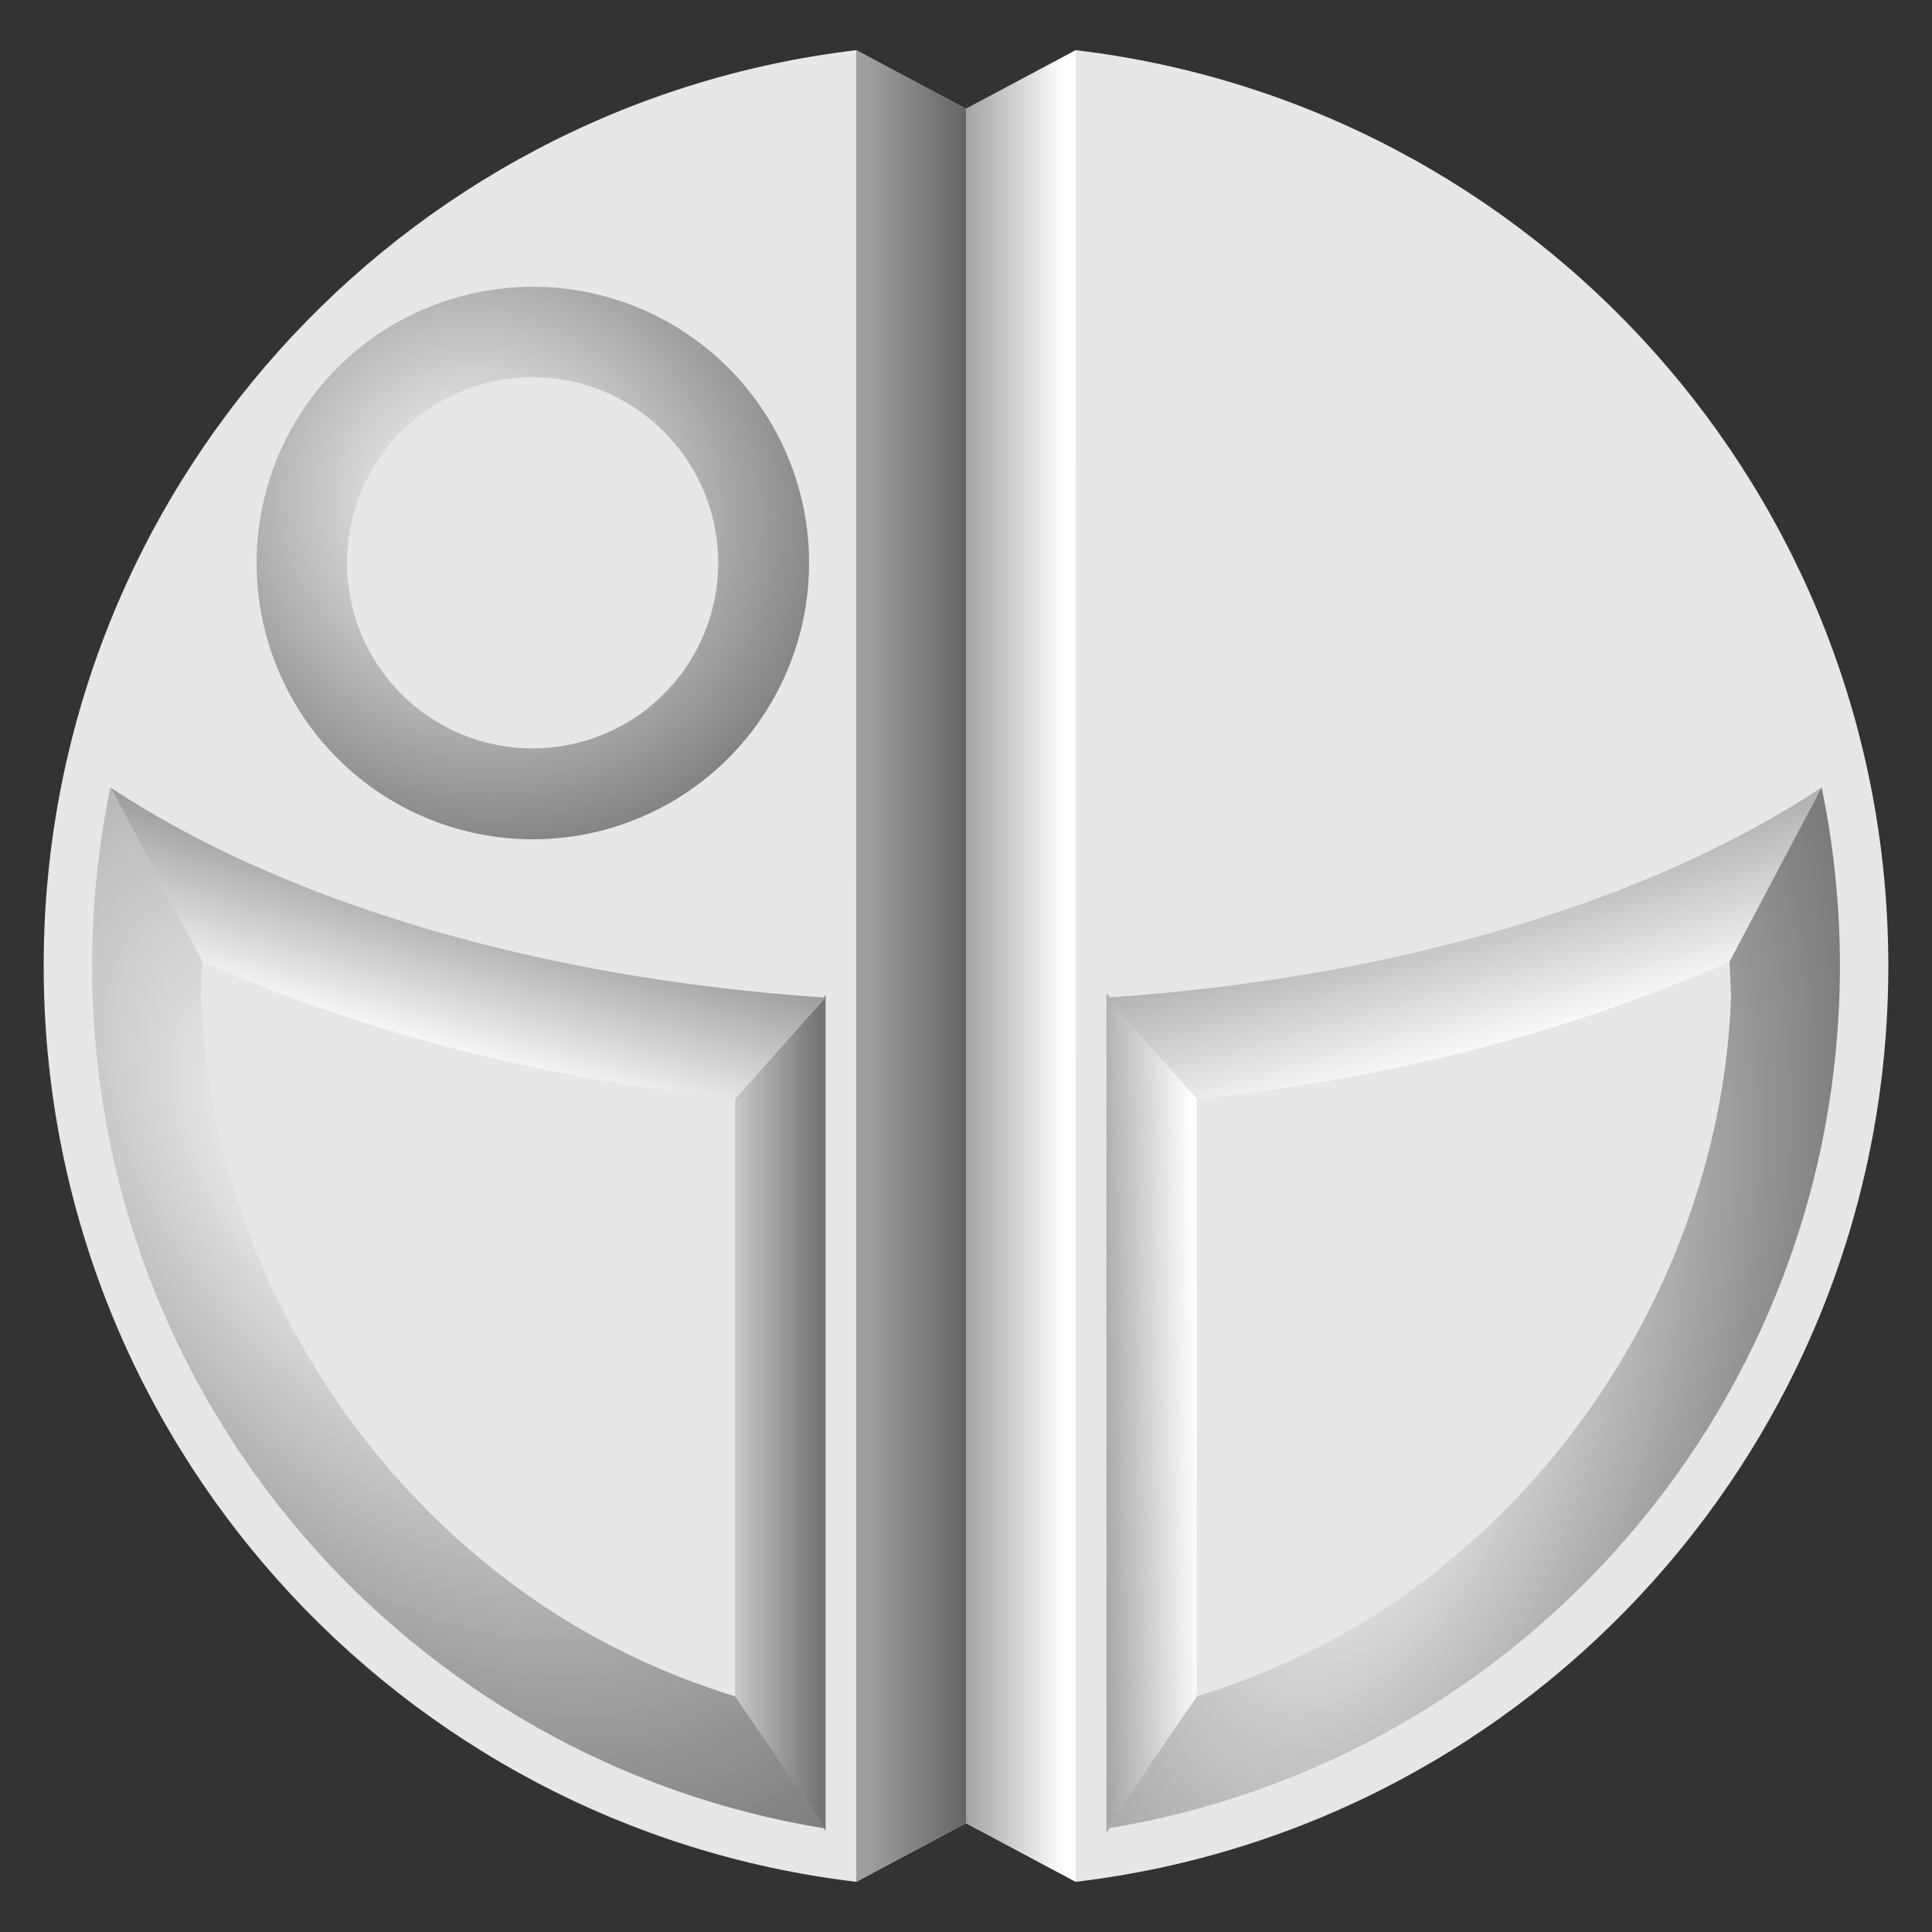 <?xml version="1.0" encoding="UTF-8" standalone="no"?>
<!-- Created with Inkscape (http://www.inkscape.org/) -->

<svg
   xmlns:dc="http://purl.org/dc/elements/1.1/"
   xmlns:cc="http://creativecommons.org/ns#"
   xmlns:rdf="http://www.w3.org/1999/02/22-rdf-syntax-ns#"
   xmlns:svg="http://www.w3.org/2000/svg"
   xmlns="http://www.w3.org/2000/svg"
   xmlns:xlink="http://www.w3.org/1999/xlink"
   xmlns:sodipodi="http://sodipodi.sourceforge.net/DTD/sodipodi-0.dtd"
   xmlns:inkscape="http://www.inkscape.org/namespaces/inkscape"
   width="640"
   height="640"
   id="svg2"
   version="1.1"
   inkscape:version="0.48.2 r9819"
   sodipodi:docname="aspro_full.svg"
   inkscape:export-filename="J:\Recher\projets\git\kawax\code\img\coin_00.png"
   inkscape:export-xdpi="4.5"
   inkscape:export-ydpi="4.5">
  <rect width="100%" height="100%" fill="#333333" stroke="none"/>
  <defs
     id="defs4">
    <linearGradient
       id="linearGradient4079">
      <stop
         id="stop4081"
         offset="0"
         style="stop-color:#959595;stop-opacity:1;" />
      <stop
         id="stop4083"
         offset="1"
         style="stop-color:#515151;stop-opacity:1;" />
    </linearGradient>
    <linearGradient
       id="linearGradient4055">
      <stop
         style="stop-color:#ffffff;stop-opacity:1;"
         offset="0"
         id="stop4057" />
      <stop
         style="stop-color:#747474;stop-opacity:1;"
         offset="1"
         id="stop4059" />
    </linearGradient>
    <linearGradient
       id="linearGradient3993">
      <stop
         style="stop-color:#000000;stop-opacity:0;"
         offset="0"
         id="stop3995" />
      <stop
         id="stop4003"
         offset="0.5"
         style="stop-color:#000000;stop-opacity:0.358;" />
      <stop
         style="stop-color:#000000;stop-opacity:0;"
         offset="1"
         id="stop3997" />
    </linearGradient>
    <linearGradient
       id="linearGradient3975">
      <stop
         id="stop3977"
         offset="0"
         style="stop-color:#508249;stop-opacity:1;" />
      <stop
         style="stop-color:#79b171;stop-opacity:1;"
         offset="0.541"
         id="stop3979" />
      <stop
         id="stop3981"
         offset="1"
         style="stop-color:#508249;stop-opacity:1;" />
    </linearGradient>
    <linearGradient
       id="linearGradient3957">
      <stop
         style="stop-color:#508249;stop-opacity:1;"
         offset="0"
         id="stop3959" />
      <stop
         id="stop3965"
         offset="0.398"
         style="stop-color:#79b171;stop-opacity:1;" />
      <stop
         style="stop-color:#508249;stop-opacity:1;"
         offset="1"
         id="stop3961" />
    </linearGradient>
    <linearGradient
       id="linearGradient3925">
      <stop
         style="stop-color:#8dbc87;stop-opacity:1;"
         offset="0"
         id="stop3927" />
      <stop
         style="stop-color:#3a6035;stop-opacity:1;"
         offset="1"
         id="stop3929" />
    </linearGradient>
    <linearGradient
       id="linearGradient4510">
      <stop
         style="stop-color:#d0cfb8;stop-opacity:1;"
         offset="0"
         id="stop4512" />
      <stop
         id="stop4524"
         offset="0.5"
         style="stop-color:#ffffff;stop-opacity:1;" />
      <stop
         style="stop-color:#d0cfb8;stop-opacity:1;"
         offset="1"
         id="stop4514" />
    </linearGradient>
    <linearGradient
       id="linearGradient4500">
      <stop
         style="stop-color:#ffffff;stop-opacity:1;"
         offset="0"
         id="stop4502" />
      <stop
         style="stop-color:#909065;stop-opacity:1;"
         offset="1"
         id="stop4504" />
    </linearGradient>
    <linearGradient
       id="linearGradient4396">
      <stop
         style="stop-color:#272727;stop-opacity:1;"
         offset="0"
         id="stop4398" />
      <stop
         style="stop-color:#707070;stop-opacity:1;"
         offset="1"
         id="stop4400" />
    </linearGradient>
    <linearGradient
       inkscape:collect="always"
       xlink:href="#linearGradient4396"
       id="linearGradient4402"
       x1="344.736"
       y1="143.578"
       x2="350.529"
       y2="184.994"
       gradientUnits="userSpaceOnUse" />
    <linearGradient
       inkscape:collect="always"
       xlink:href="#linearGradient4396"
       id="linearGradient4410"
       x1="227.233"
       y1="249.219"
       x2="274.44"
       y2="264.371"
       gradientUnits="userSpaceOnUse" />
    <radialGradient
       inkscape:collect="always"
       xlink:href="#linearGradient4396"
       id="radialGradient4418"
       cx="323.302"
       cy="350.684"
       fx="323.302"
       fy="350.684"
       r="104.188"
       gradientTransform="matrix(1.34,1.031,-1.432,1.861,369.227,-615.311)"
       gradientUnits="userSpaceOnUse" />
    <radialGradient
       inkscape:collect="always"
       xlink:href="#linearGradient4500"
       id="radialGradient4506"
       cx="195.353"
       cy="131.088"
       fx="195.353"
       fy="131.088"
       r="286.891"
       gradientTransform="matrix(0.857,0.999,-1.333,1.143,195.847,-197.527)"
       gradientUnits="userSpaceOnUse" />
    <linearGradient
       inkscape:collect="always"
       xlink:href="#linearGradient4510"
       id="linearGradient4522"
       x1="195.951"
       y1="301.748"
       x2="388.303"
       y2="351.748"
       gradientUnits="userSpaceOnUse" />
    <linearGradient
       inkscape:collect="always"
       xlink:href="#linearGradient3993"
       id="linearGradient4001"
       x1="253.344"
       y1="320"
       x2="387.125"
       y2="320"
       gradientUnits="userSpaceOnUse"
       gradientTransform="translate(0,-980)" />
    <linearGradient
       inkscape:collect="always"
       xlink:href="#linearGradient3993-7"
       id="linearGradient3996-1"
       x1="287.438"
       y1="320"
       x2="352.562"
       y2="320"
       gradientUnits="userSpaceOnUse" />
    <linearGradient
       id="linearGradient3993-7">
      <stop
         style="stop-color:#000000;stop-opacity:0;"
         offset="0"
         id="stop3995-4" />
      <stop
         id="stop4003-0"
         offset="0.5"
         style="stop-color:#000000;stop-opacity:0.358;" />
      <stop
         style="stop-color:#000000;stop-opacity:0;"
         offset="1"
         id="stop3997-9" />
    </linearGradient>
    <linearGradient
       y2="320"
       x2="352.562"
       y1="320"
       x1="287.438"
       gradientUnits="userSpaceOnUse"
       id="linearGradient3051"
       xlink:href="#linearGradient3993-7"
       inkscape:collect="always" />
    <radialGradient
       inkscape:collect="always"
       xlink:href="#linearGradient4055"
       id="radialGradient4061"
       cx="177.414"
       cy="183.71"
       fx="177.414"
       fy="183.71"
       r="101"
       gradientUnits="userSpaceOnUse"
       gradientTransform="matrix(1.221,0.784,-0.748,1.165,123.186,-159.685)" />
    <linearGradient
       inkscape:collect="always"
       xlink:href="#linearGradient4055"
       id="linearGradient4069"
       x1="160.001"
       y1="355.549"
       x2="181.722"
       y2="279.952"
       gradientUnits="userSpaceOnUse" />
    <linearGradient
       inkscape:collect="always"
       xlink:href="#linearGradient4055"
       id="linearGradient4077"
       x1="225.121"
       y1="464.117"
       x2="271.67"
       y2="464.117"
       gradientUnits="userSpaceOnUse"
       gradientTransform="matrix(1,0,0,1.005,0,-2.551)" />
    <linearGradient
       inkscape:collect="always"
       xlink:href="#linearGradient4055"
       id="linearGradient4099"
       x1="396.5"
       y1="467.109"
       x2="346.5"
       y2="468.109"
       gradientUnits="userSpaceOnUse"
       gradientTransform="matrix(1,0,0,1.01,0,-4.81)" />
    <linearGradient
       inkscape:collect="always"
       xlink:href="#linearGradient4055"
       id="linearGradient4107"
       x1="499.436"
       y1="349.223"
       x2="472.623"
       y2="254.47"
       gradientUnits="userSpaceOnUse" />
    <radialGradient
       inkscape:collect="always"
       xlink:href="#linearGradient4055"
       id="radialGradient4117"
       cx="474.829"
       cy="461.846"
       fx="474.829"
       fy="461.846"
       r="121.5"
       gradientTransform="matrix(1.14,0.383,-0.773,2.301,271.79,-780.44)"
       gradientUnits="userSpaceOnUse" />
    <radialGradient
       inkscape:collect="always"
       xlink:href="#linearGradient4055"
       id="radialGradient4119"
       cx="176.328"
       cy="428.54"
       fx="176.328"
       fy="428.54"
       r="121.5"
       gradientTransform="matrix(-1.451,-1.913,1.093,-0.83,-97.402,1080.81)"
       gradientUnits="userSpaceOnUse" />
  </defs>
  <sodipodi:namedview
     id="base"
     pagecolor="#000000"
     bordercolor="#666666"
     borderopacity="1.0"
     inkscape:pageopacity="1"
     inkscape:pageshadow="2"
     inkscape:zoom="1.4142136"
     inkscape:cx="232.66847"
     inkscape:cy="276.63367"
     inkscape:document-units="px"
     inkscape:current-layer="layer3"
     showgrid="false"
     inkscape:window-width="1280"
     inkscape:window-height="968"
     inkscape:window-x="-4"
     inkscape:window-y="-4"
     inkscape:window-maximized="1"
     inkscape:snap-global="false"
     inkscape:snap-nodes="true"
     inkscape:object-paths="true"
     inkscape:snap-intersection-paths="true"
     inkscape:object-nodes="true"
     inkscape:snap-smooth-nodes="true" />
  <g
     inkscape:groupmode="layer"
     id="layer5"
     inkscape:label="Rond principal"
     style="display:inline">
    <path
       style="fill:#e7e7e7;fill-opacity:1;stroke:none;display:inline"
       d="M 283.625,16.625 C 132.032,34.613 14.469,163.567 14.469,320 c 5e-6,156.444 117.579,285.403 269.188,303.375 L 320,603.938 320,36.062 z"
       id="path3075-7-1"
       inkscape:connector-curvature="0"
       sodipodi:nodetypes="cscccc" />
    <path
       style="fill:#e7e7e7;fill-opacity:1;stroke:none;display:inline"
       d="M 356.375,16.625 320,36.062 l 0,567.875 36.344,19.438 C 507.952,605.403 625.531,476.444 625.531,320 625.531,163.567 507.968,34.613 356.375,16.625 z"
       id="path3075-1-4-7"
       inkscape:connector-curvature="0"
       sodipodi:nodetypes="ccccsc" />
    <path
       style="fill:#ffffff;fill-opacity:1;stroke:none;display:inline"
       d="M 356.375,16.625 320,36.062 l 0,567.875 36.344,19.438 z"
       id="rect3884-1-4"
       inkscape:connector-curvature="0"
       sodipodi:nodetypes="ccccc" />
    <path
       style="fill:#9e9e9e;fill-opacity:1;stroke:none;display:inline"
       d="m 283.625,16.625 0.031,606.75 L 320,603.938 320,36.062 z"
       id="rect3884-1-4-4"
       inkscape:connector-curvature="0"
       sodipodi:nodetypes="ccccc" />
  </g>
  <g
     inkscape:groupmode="layer"
     id="layer1"
     inkscape:label="ombre"
     sodipodi:insensitive="true">
    <path
       style="fill:url(#linearGradient3051);fill-opacity:1;stroke:none;display:inline"
       d="m 287.438,18.656 0,602.688 L 320,603.938 l 32.562,17.406 0,-602.688 L 320,36.062 287.438,18.656 z"
       id="rect3884-1-4-1"
       inkscape:connector-curvature="0" />
  </g>
  <g
     inkscape:groupmode="layer"
     id="layer2"
     inkscape:label="bastringue"
     style="display:none">
    <g
       id="g3086"
       transform="translate(-1.327,0)">
      <path
         transform="translate(-3.744,-3.3)"
         sodipodi:open="true"
         sodipodi:end="4.712389"
         sodipodi:start="1.5707963"
         d="m 325.071,628.839 a 305.539,305.539 0 1 1 0,-611.078"
         sodipodi:ry="305.53876"
         sodipodi:rx="305.53876"
         sodipodi:cy="323.30002"
         sodipodi:cx="325.07089"
         id="path3075-7"
         style="fill:#ececec;fill-opacity:1;stroke:none;display:inline"
         sodipodi:type="arc" />
      <path
         sodipodi:open="true"
         sodipodi:end="4.712389"
         sodipodi:start="1.5707963"
         d="m 325.071,628.839 a 305.539,305.539 0 1 1 0,-611.078"
         sodipodi:ry="305.53876"
         sodipodi:rx="305.53876"
         sodipodi:cy="323.30002"
         sodipodi:cx="325.07089"
         id="path3075-1-4"
         style="fill:#ececec;fill-opacity:1;stroke:none;display:inline"
         sodipodi:type="arc"
         transform="matrix(-1,0,0,1,646.398,-3.3)" />
    </g>
    <rect
       style="fill:#00ff00;fill-opacity:1;stroke:none;display:inline"
       id="rect3884-1"
       width="65.111"
       height="943.116"
       x="287.445"
       y="-141.596" />
    <rect
       style="fill:#0000ff;fill-opacity:1;stroke:none;display:inline"
       id="rect3888-7"
       width="284.748"
       height="284.748"
       x="-65.067"
       y="-427.908"
       ry="0"
       transform="matrix(0.882,0.471,-0.882,0.471,0,0)" />
    <rect
       style="fill:#0000ff;fill-opacity:1;stroke:none;display:inline"
       id="rect3888-7-1"
       width="284.748"
       height="284.748"
       x="822.016"
       y="459.176"
       ry="0"
       transform="matrix(0.882,0.471,-0.882,0.471,0,0)" />
    <path
       inkscape:connector-curvature="0"
       style="opacity:0.897;fill:#00ff00;fill-opacity:1;stroke:none;display:inline"
       d="M 36.562,260.844 C 32.596,279.943 30.5,299.725 30.5,320 c 0,159.886 129.614,289.5 289.5,289.5 159.886,0 289.5,-129.614 289.5,-289.5 0,-20.275 -2.096,-40.057 -6.062,-59.156 C 538.187,304.105 435.516,332 320,332 204.484,332 101.813,304.105 36.562,260.844 z"
       id="path3075-74" />
    <path
       style="opacity:0.897;fill:#00ffff;fill-opacity:1;stroke:none;display:inline"
       d="M 570,319.125 C 483.302,358.702 386.269,370.163 291.626,367.4 214.657,364.767 137.676,349.551 67.062,318.562 c -2.83,2.69 0.27,7.652 -0.499,11.218 2.729,80.791 46.912,158.244 114.265,202.76 76.804,50.671 181.566,54.588 261.859,9.803 79.843,-43.878 133.148,-133.368 130.907,-224.906 -1.198,0.562 -2.396,1.125 -3.594,1.688 z"
       id="path3075-1-0"
       inkscape:connector-curvature="0" />
  </g>
  <g
     inkscape:groupmode="layer"
     id="layer3"
     inkscape:label="dessin bonhomme"
     style="display:inline">
    <path
       style="fill:url(#linearGradient4077);fill-opacity:1;stroke:none;display:inline"
       d="m 273.5,606.5 0,-276.781 -30,33.777 0,198.953 z"
       id="path3075-4"
       inkscape:connector-curvature="0"
       sodipodi:nodetypes="ccccc" />
    <path
       inkscape:connector-curvature="0"
       style="opacity:1;fill:#e7e7e7;fill-opacity:1;stroke:none;display:inline"
       d="m 67.062,318.562 c -2.83,2.69 0.269,7.653 -0.5,11.219 2.729,80.791 46.928,158.233 114.281,202.75 19.391,12.793 40.545,22.605 62.656,29.406 l 0,-197.875 c -60.69,-6.349 -120.561,-20.978 -176.438,-45.5 z"
       id="path3075-1-8"
       sodipodi:nodetypes="cccccc" />
    <path
       style="opacity:1;fill:url(#linearGradient4069);fill-opacity:1;stroke:none;display:inline"
       d="m 36.562,260.844 30.5,57.719 c 55.876,24.522 115.748,39.151 176.438,45.5 l 30,-33.594 C 177.171,324.096 92.909,298.201 36.562,260.844 z"
       id="path3075-4-2"
       inkscape:connector-curvature="0"
       sodipodi:nodetypes="ccccc" />
    <path
       style="opacity:1;fill:url(#radialGradient4119);fill-opacity:1;stroke:none;display:inline"
       d="M 36.562,260.844 C 32.596,279.943 30.5,299.725 30.5,320 c 0,144.057 105.222,263.503 243,285.75 l -30,-43.812 C 221.388,555.136 200.235,545.324 180.844,532.531 113.49,488.015 69.292,410.572 66.562,329.781 l 0.5,-11.219 z"
       id="path3075-4-4"
       inkscape:connector-curvature="0"
       sodipodi:nodetypes="cscccccc" />
    <path
       style="fill:url(#linearGradient4099);fill-opacity:1;stroke:none;display:inline"
       d="m 366.5,607.164 0,-278.11 30,33.939 0,199.908 z"
       id="path3075-4-5"
       inkscape:connector-curvature="0"
       sodipodi:nodetypes="ccccc" />
    <path
       inkscape:connector-curvature="0"
       style="fill:#e7e7e7;fill-opacity:1;stroke:none;display:inline;opacity:1"
       d="m 572.938,318.562 c 2.83,2.69 -0.269,7.653 0.5,11.219 -2.729,80.791 -46.928,158.233 -114.281,202.75 -19.391,12.793 -40.545,22.605 -62.656,29.406 l 0,-197.875 c 60.69,-6.349 120.561,-20.978 176.438,-45.5 z"
       id="path3075-1-8-5"
       sodipodi:nodetypes="cccccc" />
    <path
       style="opacity:1;fill:url(#linearGradient4107);fill-opacity:1;stroke:none;display:inline"
       d="m 603.438,260.844 -30.5,57.719 c -55.876,24.522 -115.748,39.151 -176.438,45.5 l -30,-33.594 c 96.329,-6.373 180.591,-32.268 236.938,-69.625 z"
       id="path3075-4-2-1"
       inkscape:connector-curvature="0"
       sodipodi:nodetypes="ccccc" />
    <path
       style="opacity:1;fill:url(#radialGradient4117);fill-opacity:1;stroke:none;display:inline"
       d="M 603.438,260.844 C 607.404,279.943 609.5,299.725 609.5,320 c 0,144.057 -105.222,263.503 -243,285.75 l 30,-43.812 c 22.112,-6.801 43.265,-16.613 62.656,-29.406 67.354,-44.517 111.552,-121.959 114.281,-202.75 l -0.5,-11.219 z"
       id="path3075-4-4-7"
       inkscape:connector-curvature="0"
       sodipodi:nodetypes="cscccccc" />
    <path
       sodipodi:type="arc"
       style="fill:url(#radialGradient4061);fill-opacity:1;stroke:none"
       id="path4051"
       sodipodi:cx="222"
       sodipodi:cy="215"
       sodipodi:rx="101"
       sodipodi:ry="101"
       d="m 323,215 a 101,101 0 1 1 -202,0 101,101 0 1 1 202,0 z"
       transform="matrix(0.906,0,0,0.906,-24.619,-8.277)" />
    <path
       sodipodi:type="arc"
       style="fill:#e7e7e7;fill-opacity:1;stroke:none"
       id="path4053"
       sodipodi:cx="174"
       sodipodi:cy="174"
       sodipodi:rx="59"
       sodipodi:ry="59"
       d="m 233,174 a 59,59 0 1 1 -118,0 59,59 0 1 1 118,0 z"
       transform="matrix(1.042,0,0,1.042,-4.873,5.127)" />
  </g>
</svg>
